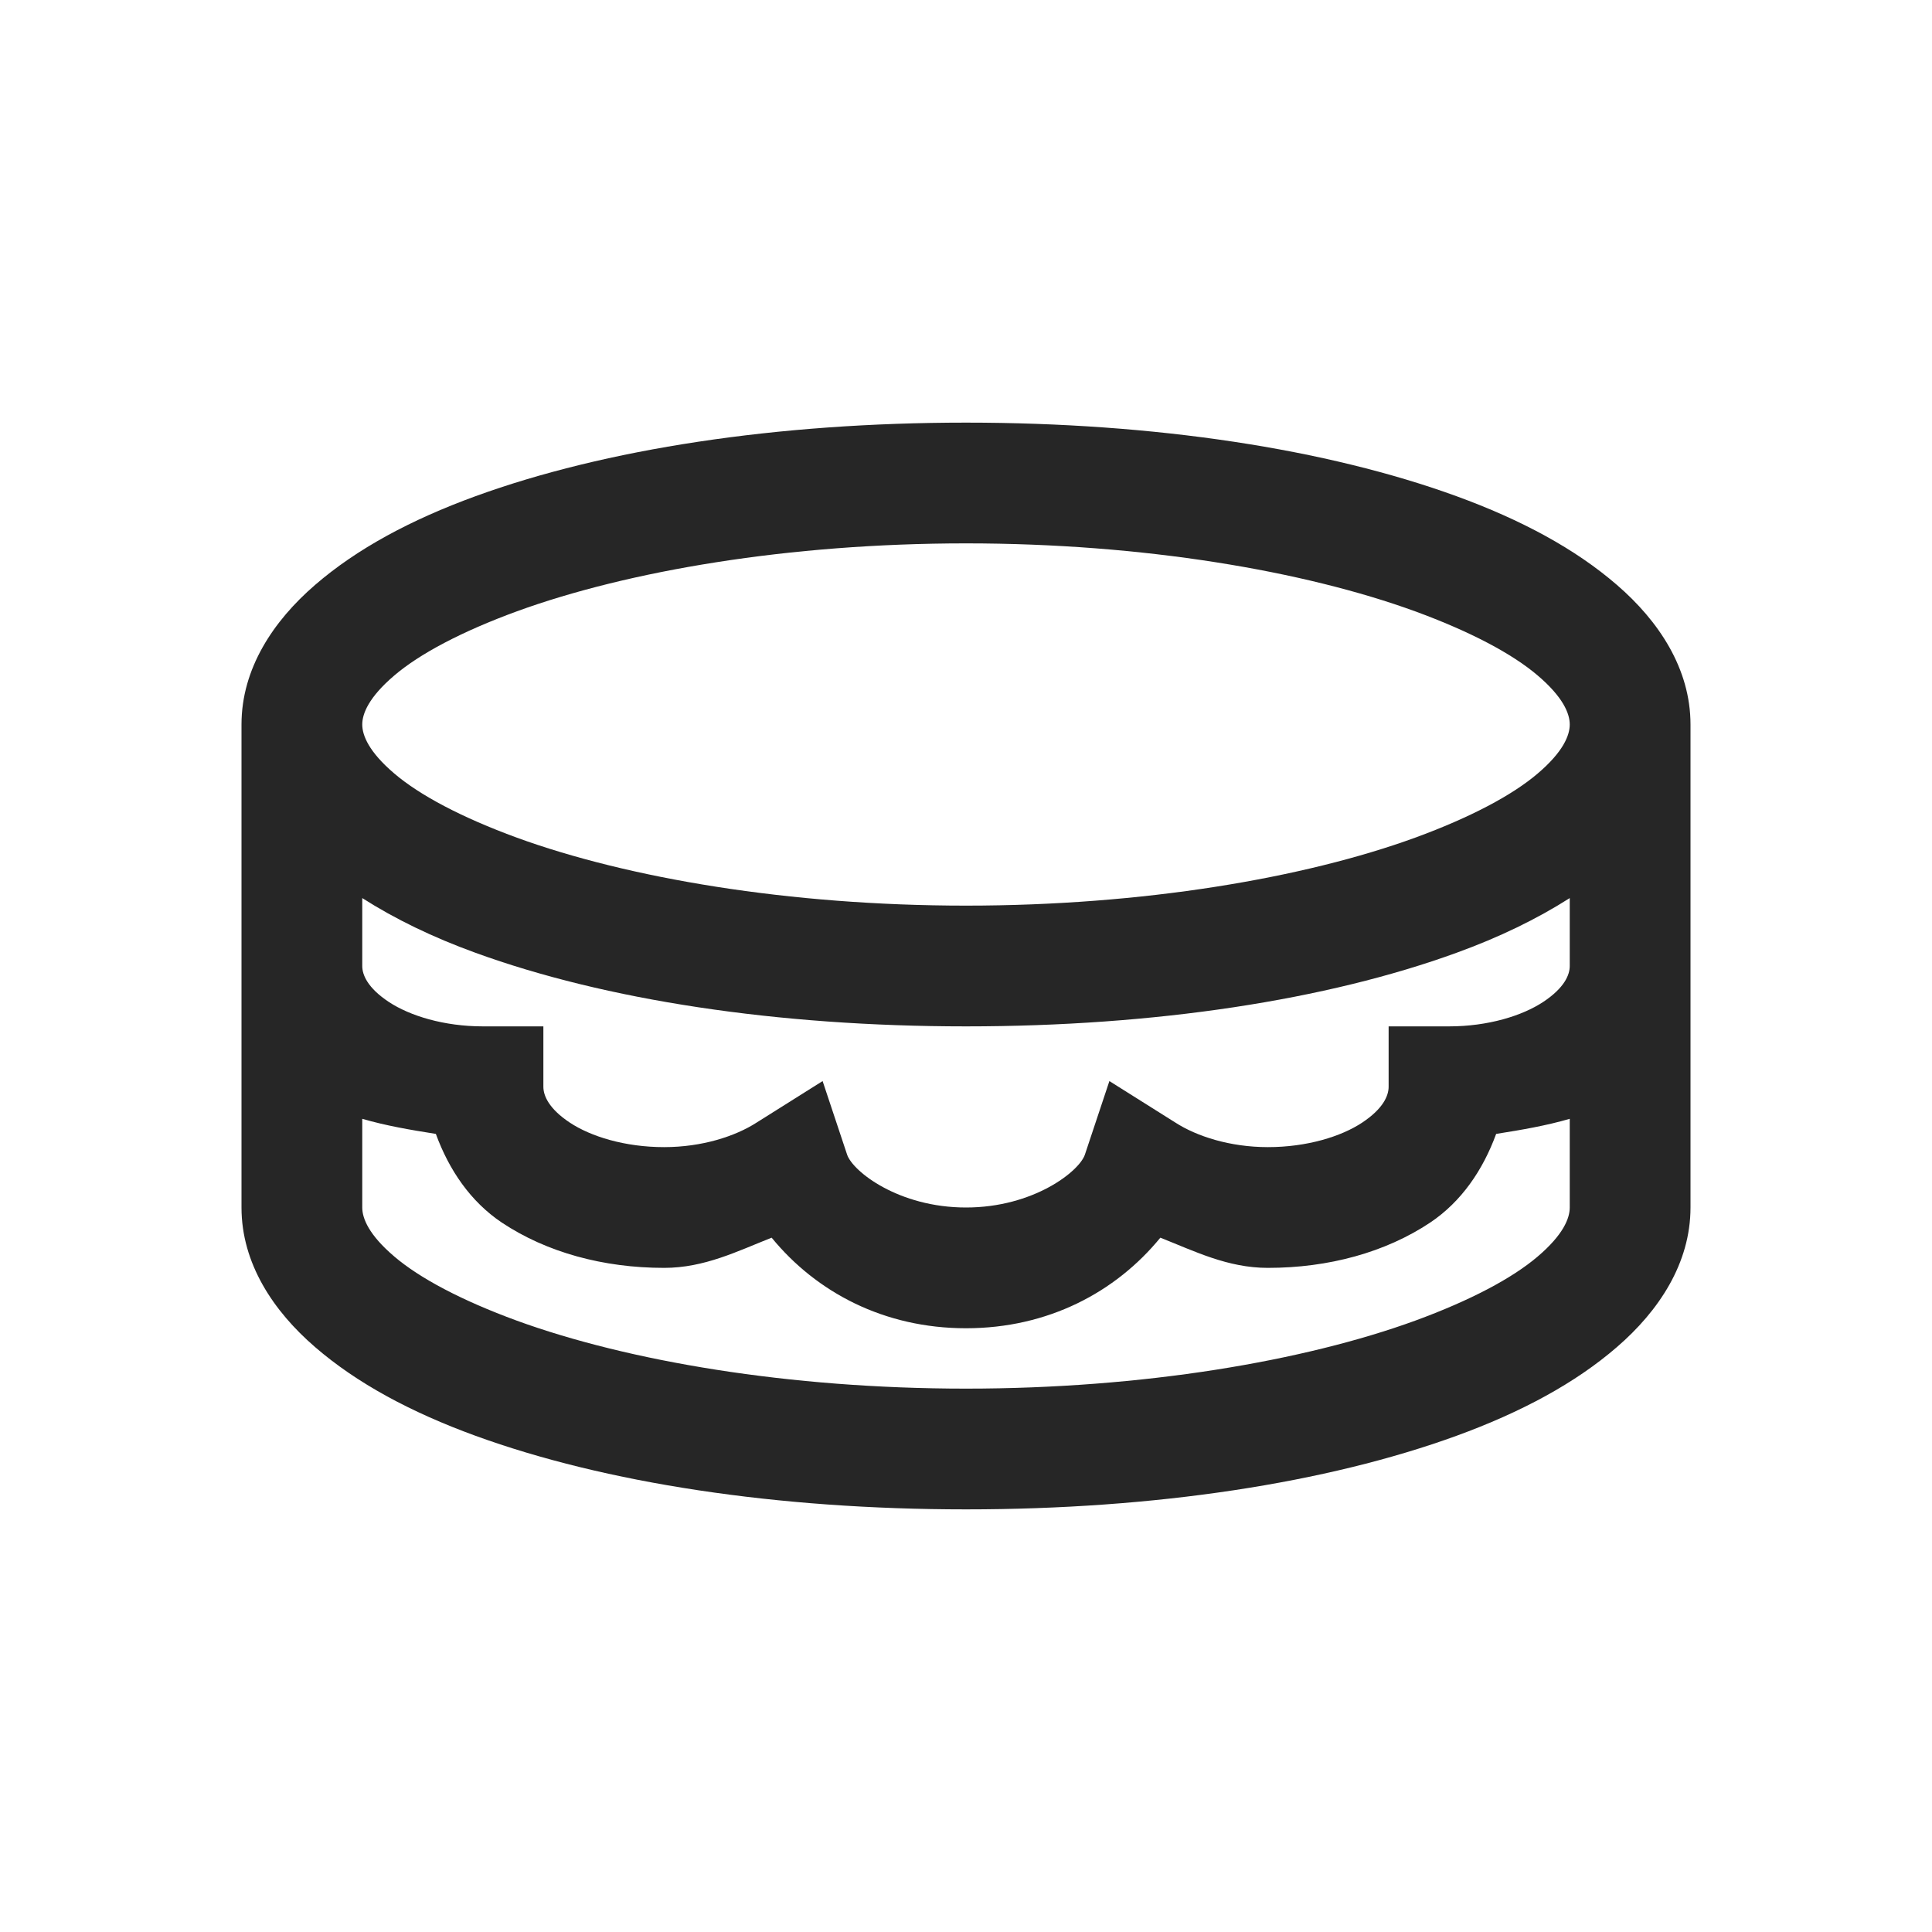 <?xml version="1.0" encoding="UTF-8"?>
<svg xmlns="http://www.w3.org/2000/svg" xmlns:xlink="http://www.w3.org/1999/xlink" viewBox="0 0 32 32" version="1.1" fill="#262626"><g id="surface1" fill="#262626"><path style=" " d="M 16 7 C 12.863 7 10.02 7.438 7.875 8.219 C 6.805 8.609 5.91 9.09 5.219 9.688 C 4.527 10.285 4 11.074 4 12 L 4 20 C 4 20.926 4.527 21.715 5.219 22.312 C 5.91 22.91 6.805 23.391 7.875 23.781 C 10.02 24.562 12.863 25 16 25 C 19.137 25 21.98 24.562 24.125 23.781 C 25.195 23.391 26.09 22.91 26.781 22.312 C 27.473 21.715 28 20.926 28 20 L 28 12 C 28 11.074 27.473 10.285 26.781 9.688 C 26.09 9.09 25.195 8.609 24.125 8.219 C 21.98 7.438 19.137 7 16 7 Z M 16 9 C 18.938 9 21.602 9.457 23.438 10.125 C 24.355 10.461 25.047 10.828 25.469 11.188 C 25.891 11.547 26 11.82 26 12 C 26 12.18 25.891 12.453 25.469 12.812 C 25.047 13.172 24.355 13.539 23.438 13.875 C 21.602 14.543 18.938 15 16 15 C 13.062 15 10.398 14.543 8.562 13.875 C 7.645 13.539 6.953 13.172 6.531 12.812 C 6.109 12.453 6 12.18 6 12 C 6 11.82 6.109 11.547 6.531 11.188 C 6.953 10.828 7.645 10.461 8.562 10.125 C 10.398 9.457 13.062 9 16 9 Z M 6 14.875 C 6.547 15.223 7.164 15.523 7.875 15.781 C 10.02 16.562 12.863 17 16 17 C 19.137 17 21.98 16.562 24.125 15.781 C 24.836 15.523 25.453 15.223 26 14.875 L 26 16 C 26 16.148 25.91 16.363 25.562 16.594 C 25.215 16.824 24.648 17 24 17 L 23 17 L 23 18 C 23 18.148 22.91 18.363 22.562 18.594 C 22.215 18.824 21.648 19 21 19 C 20.371 19 19.82 18.82 19.469 18.594 L 18.375 17.906 L 17.969 19.125 C 17.875 19.402 17.117 20 16 20 C 14.883 20 14.125 19.402 14.031 19.125 L 13.625 17.906 L 12.531 18.594 C 12.18 18.82 11.629 19 11 19 C 10.352 19 9.785 18.824 9.438 18.594 C 9.09 18.363 9 18.148 9 18 L 9 17 L 8 17 C 7.352 17 6.785 16.824 6.438 16.594 C 6.09 16.363 6 16.148 6 16 Z M 6 18.531 C 6.391 18.645 6.801 18.715 7.219 18.781 C 7.438 19.379 7.793 19.902 8.312 20.25 C 9.051 20.742 9.992 21 11 21 C 11.668 21 12.215 20.723 12.781 20.5 C 13.523 21.406 14.645 22 16 22 C 17.355 22 18.477 21.406 19.219 20.5 C 19.785 20.723 20.332 21 21 21 C 22.008 21 22.949 20.742 23.688 20.25 C 24.207 19.902 24.562 19.379 24.781 18.781 C 25.199 18.715 25.609 18.645 26 18.531 L 26 20 C 26 20.18 25.891 20.453 25.469 20.812 C 25.047 21.172 24.355 21.539 23.438 21.875 C 21.602 22.543 18.938 23 16 23 C 13.062 23 10.398 22.543 8.562 21.875 C 7.645 21.539 6.953 21.172 6.531 20.812 C 6.109 20.453 6 20.18 6 20 Z " fill="#262626"/></g></svg>
